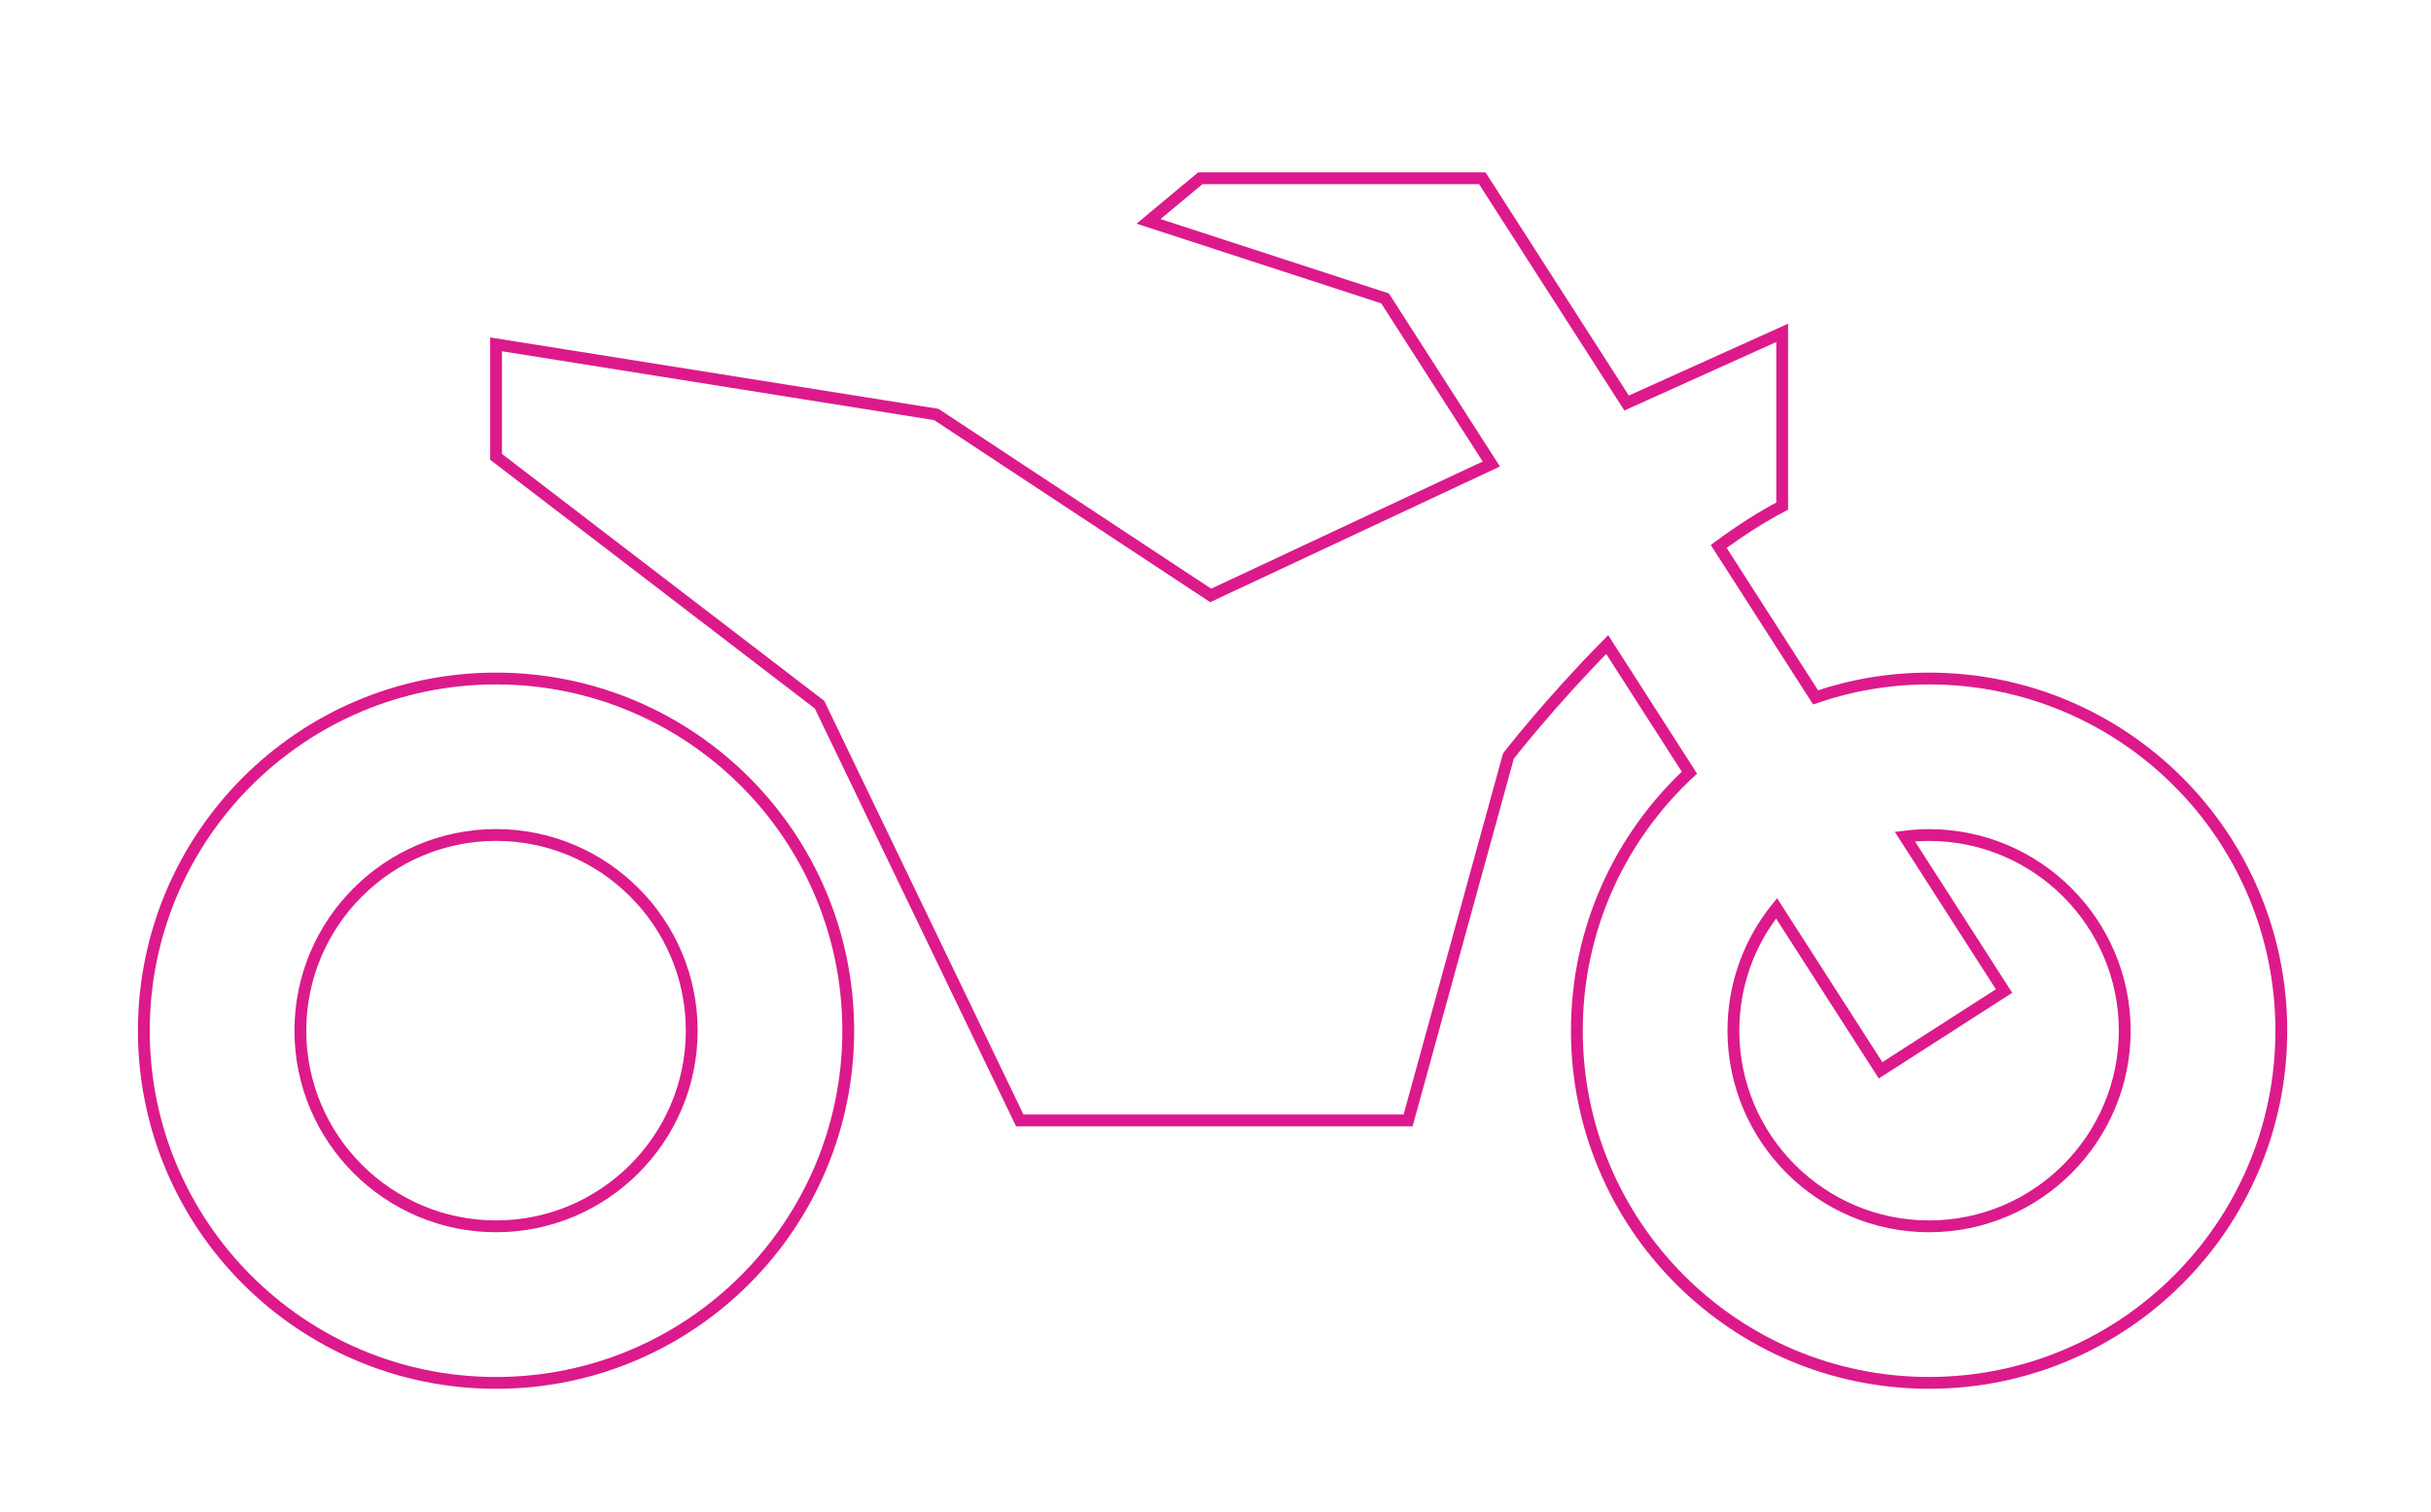 <?xml version="1.0" encoding="utf-8"?>
<!-- Generator: Adobe Illustrator 16.0.0, SVG Export Plug-In . SVG Version: 6.00 Build 0)  -->
<!DOCTYPE svg PUBLIC "-//W3C//DTD SVG 1.1//EN" "http://www.w3.org/Graphics/SVG/1.1/DTD/svg11.dtd">
<svg version="1.1" id="Layer_1" xmlns="http://www.w3.org/2000/svg" xmlns:xlink="http://www.w3.org/1999/xlink" x="0px" y="0px"
	 width="205.721px" height="127.973px" viewBox="12.72 0 205.721 127.973" enable-background="new 12.72 0 205.721 127.973"
	 xml:space="preserve">
<path fill="none" d="M-44.196-172.16c-16.46,0-29.805,13.346-29.805,29.806c0,16.461,13.346,29.807,29.805,29.807
	c16.461,0,29.804-13.346,29.804-29.807S-27.736-172.16-44.196-172.16 M-44.196-125.798c-9.131,0-16.56-7.43-16.56-16.562
	s7.429-16.56,16.56-16.56c9.13,0,16.558,7.428,16.558,16.56C-27.638-133.225-35.066-125.798-44.196-125.798"/>
<path fill="none" d="M77.072-172.16c-3.363,0-6.593,0.566-9.608,1.595l-8.196-12.771c1.765-1.299,3.569-2.471,5.371-3.415v-14.66
	l-13.166,5.936L39.26-214.499L15.398-214.5l-4.384,3.648l20.016,6.521l8.995,14.014l-23.748,11.12L-6.942-194.51l-37.254-5.938
	v9.521l27.371,20.973l16.945,35.188h32.864l8.489-30.839c0,0,3.416-4.419,8.361-9.433l6.959,10.839
	c-5.858,5.442-9.528,13.211-9.528,21.839c0,16.461,13.344,29.805,29.804,29.805c16.463,0,29.807-13.344,29.807-29.805
	C106.876-158.817,93.533-172.16,77.072-172.16 M77.072-125.798c-9.129,0-16.558-7.43-16.558-16.562
	c0-3.918,1.369-7.521,3.651-10.354l8.803,13.711l10.449-6.708l-8.393-13.073c0.671-0.083,1.352-0.13,2.043-0.13
	c9.131,0,16.561,7.43,16.561,16.56C93.63-133.225,86.202-125.798,77.072-125.798"/>
<g>
	<g>
		<path fill="none" stroke="#DC1A8C" stroke-miterlimit="10" d="M54.699,57.422c-16.462,0-29.807,13.346-29.807,29.803
			c0,16.46,13.345,29.808,29.807,29.808c16.459,0,29.803-13.348,29.803-29.808C84.501,70.766,71.158,57.422,54.699,57.422z
			 M54.699,103.782c-9.132,0-16.561-7.431-16.561-16.56c0-9.132,7.429-16.559,16.561-16.559c9.129,0,16.558,7.427,16.558,16.559
			C71.256,96.354,63.828,103.782,54.699,103.782z M175.966,57.422c-3.358,0-6.594,0.563-9.606,1.594l-8.195-12.771
			c1.766-1.301,3.568-2.471,5.371-3.416v-14.66l-13.166,5.938l-12.213-19.021h-23.861l-4.383,3.648l20.017,6.519l8.993,14.014
			L115.173,50.39L91.955,35.077L54.7,29.141v9.521l27.372,20.973L99.017,94.82h32.862l8.49-30.839c0,0,3.416-4.418,8.358-9.433
			l6.959,10.841c-5.856,5.44-9.526,13.209-9.526,21.835c0,16.46,13.344,29.806,29.805,29.806c16.464,0,29.81-13.346,29.81-29.806
			C205.772,70.764,192.429,57.422,175.966,57.422z M175.966,103.782c-9.129,0-16.559-7.431-16.559-16.56
			c0-3.917,1.368-7.521,3.651-10.354l8.803,13.71l10.451-6.708L173.918,70.8c0.67-0.084,1.354-0.131,2.043-0.131
			c9.129,0,16.563,7.429,16.563,16.559C192.526,96.356,185.097,103.782,175.966,103.782z"/>
	</g>
</g>
</svg>
